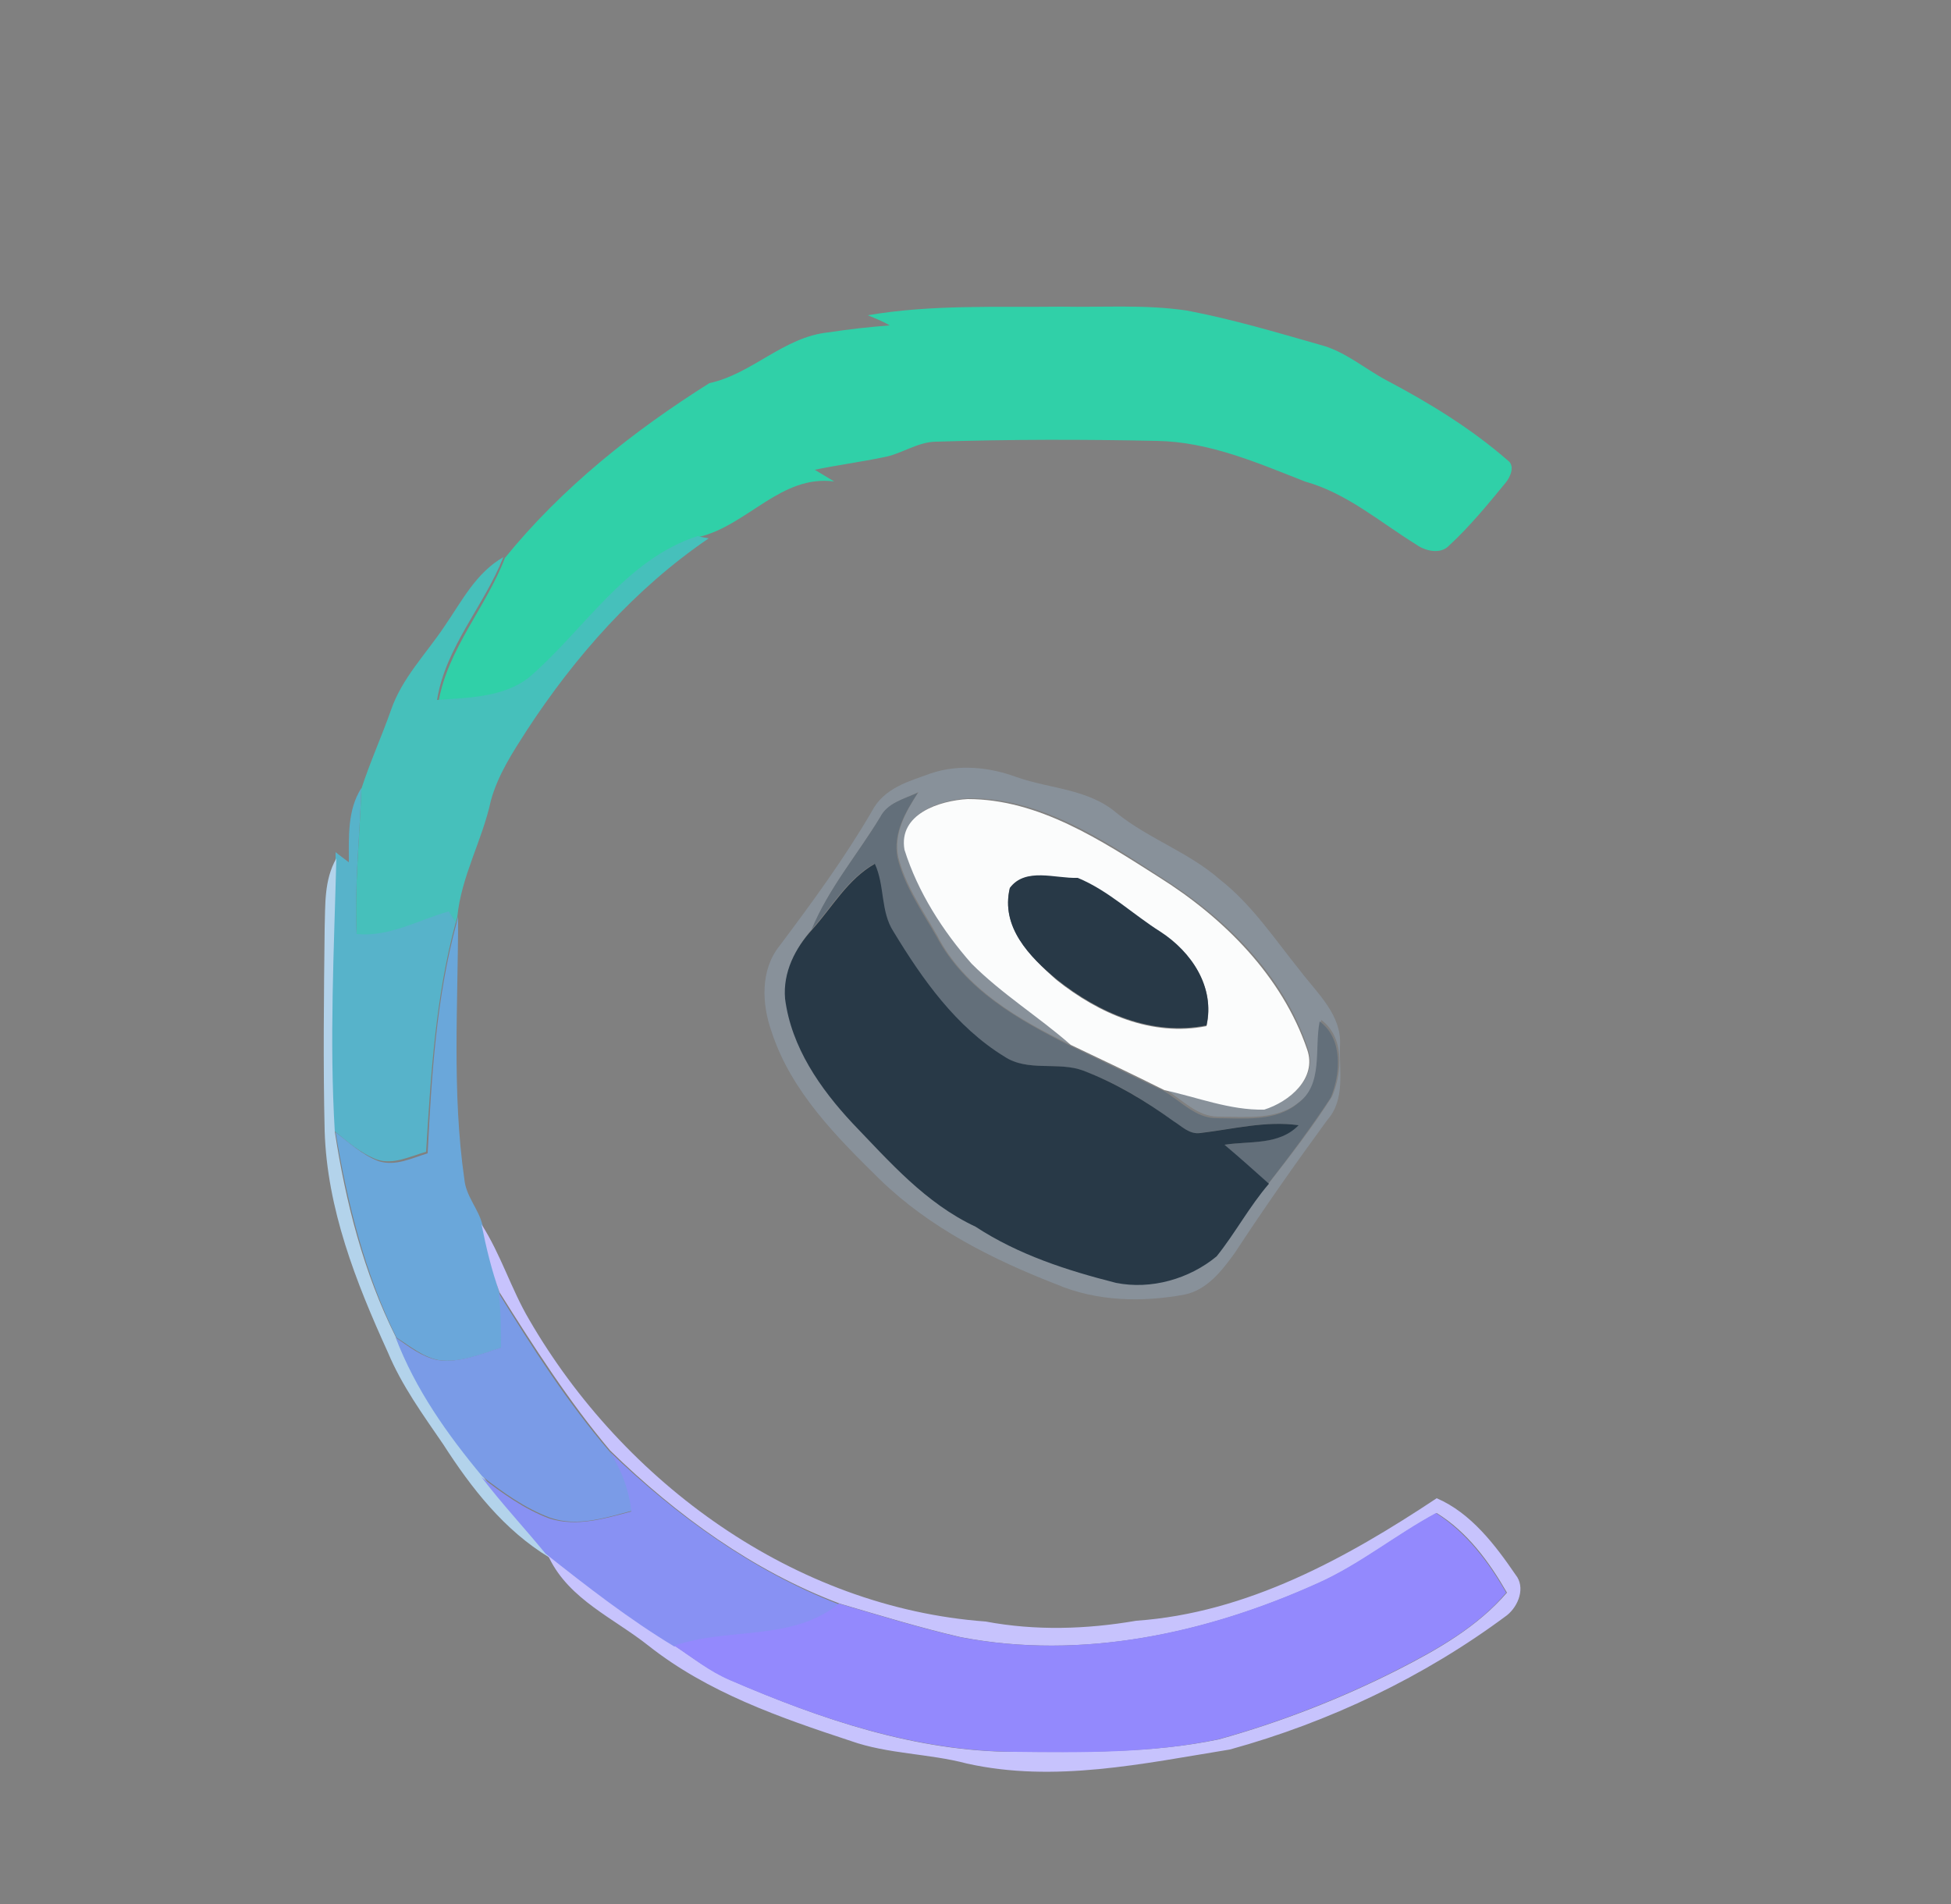 <?xml version="1.0" encoding="utf-8"?>
<!-- Generator: Adobe Illustrator 26.0.3, SVG Export Plug-In . SVG Version: 6.00 Build 0)  -->
<svg version="1.1" id="Layer_1" xmlns="http://www.w3.org/2000/svg" xmlns:xlink="http://www.w3.org/1999/xlink" x="0px" y="0px"
	 viewBox="0 0 250 244" style="enable-background:new 0 0 250 244;" xml:space="preserve">
<rect x="0" y="0" width="250" height="244" fill="#808080" stroke="none"/>
<style type="text/css">
	.st0{fill:#30D0A8;}
	.st1{fill:#46C0BB;}
	.st2{fill:#88919A;}
	.st3{fill:#57B3CA;}
	.st4{fill:#636F7A;}
	.st5{fill:#FBFCFC;}
	.st6{fill:#B3D3EB;}
	.st7{fill:#283947;}
	.st8{fill:#6AA7DA;}
	.st9{fill:#C7C3FD;}
	.st10{fill:#7A9BE7;}
	.st11{fill:#8891F3;}
	.st12{fill:#9389FD;}
</style>
<g id="_x23_30d0a8ff">
	<path class="st0" d="M111.2,40.4c8.2-1.4,16.5-1,24.8-1.1c5.4,0.1,10.7-0.3,16.1,0.5c5.8,1.1,11.5,2.8,17.1,4.4
		c3.1,0.8,5.6,3,8.4,4.5c5.5,2.9,10.9,6.2,15.6,10.3c1,0.7,0.3,2.2-0.3,2.9c-2.3,2.8-4.6,5.6-7.2,8c-1.1,1.2-3.1,0.7-4.2-0.1
		c-4.7-2.9-8.9-6.6-14.3-8.1c-6.1-2.4-12.3-5.1-19-5.2c-9.4-0.2-18.8-0.2-28.2,0.1c-2.4,0-4.5,1.6-6.8,2c-2.9,0.6-5.9,1-8.8,1.6
		c0.8,0.5,1.7,1,2.5,1.5c-6.8-0.9-11.1,5.6-17.3,7.1c-9.3,3-14.6,12-21.6,18.1c-3.3,2.6-7.8,2.7-11.8,3c1.2-6.8,6.1-12.1,8.5-18.4
		c7.3-9,16.5-16.3,26.2-22.4c5.5-1.2,9.5-5.9,15.2-6.5c2.6-0.4,5.3-0.7,7.9-0.9C113,41.1,112.1,40.8,111.2,40.4z"/>
</g>
<g id="_x23_46c0bbff">
	<path class="st1" d="M67.8,86.8c7.1-6.1,12.3-15.1,21.6-18.1c0.3,0.1,1,0.2,1.4,0.3c-9.4,6.4-17.1,15.1-23.3,24.6
		c-1.8,2.8-3.7,5.7-4.6,9c-1.1,5.1-3.8,9.7-4.3,14.9l-0.2,0.8c-0.2-0.4-0.7-1.1-0.9-1.4c-3.9,1.1-7.6,3.3-11.8,2.9
		c-0.3-6.2,0.4-12.5,0.6-18.7c1.1-3.4,2.6-6.7,3.8-10.1c1.4-4.1,4.5-7.2,6.9-10.8c2.2-3.2,4-6.8,7.5-8.8C62,77.7,57.1,82.9,56,89.7
		C60,89.4,64.5,89.4,67.8,86.8z"/>
</g>
<g id="_x23_88919aff">
	<path class="st2" d="M119.3,99.1c3.6-1.2,7.5-0.8,11,0.5c4.3,1.5,9.2,1.5,12.8,4.6c4.1,3.3,9.2,5,13.2,8.5c4.1,3.2,7,7.6,10.3,11.7
		c2.2,2.9,5.4,5.7,5.1,9.7c-0.1,3.1,0.7,6.8-1.6,9.4c-4.1,5.6-8.1,11.3-11.9,17.1c-1.6,2.2-3.5,4.7-6.4,5.3
		c-5.4,1-11.2,0.9-16.4-1.3c-8.2-3.2-16.2-7.2-22.6-13.4c-5.6-5.5-11.4-11.3-13.9-18.9c-1.3-3.6-1.5-8,1-11.1
		c4.2-5.6,8.3-11.2,11.8-17.2C113.3,100.9,116.6,100.1,119.3,99.1 M112.8,104.7c-2.9,4.8-6.6,9.1-8.7,14.3c-2.1,2.4-3.7,5.5-3.4,8.8
		c0.8,6.1,4.4,11.4,8.6,15.9c4.8,5,9.4,10.3,15.8,13.3c5.5,3.6,11.7,5.6,18,7.2c4.5,0.9,9.4-0.5,12.9-3.4c2.3-3,4.2-6.4,6.7-9.3
		c2.8-3.6,5.6-7.2,8-11c1.3-3.1,1.6-7.6-1.4-9.8c-0.7,3.5,0.5,8.1-2.8,10.5c-2.8,2.4-6.9,1.9-10.4,1.9c-2.7,0-4.6-2.2-6.8-3.5
		c4.3,0.9,8.4,2.6,12.8,2.5c3.2-1,6.8-4,5.5-7.7c-3.1-9.5-10.7-16.9-19-22.1c-7.4-4.8-15.4-10.1-24.5-10c-3.6,0.2-8.9,1.9-8.1,6.5
		c1.7,5.4,4.9,10.3,8.5,14.7c3.9,3.8,8.6,6.8,12.7,10.4c-6.6-3.2-13.6-7.2-17.1-14c-1.8-3.2-4.1-6.4-5-10.1c-0.6-3.1,1-5.8,2.6-8.3
		C115.8,102.4,113.8,102.9,112.8,104.7z"/>
</g>
<g id="_x23_57b3caff">
	<path class="st3" d="M44.7,110.5c0-3.2-0.2-6.7,1.6-9.5c-0.2,6.2-0.9,12.5-0.6,18.7c4.2,0.4,7.9-1.8,11.8-2.9
		c0.2,0.3,0.7,1.1,0.9,1.4c-2.6,9.6-3.2,19.6-3.8,29.4c-2.1,0.6-4.2,1.7-6.3,1c-2.1-0.8-3.8-2.3-5.5-3.7c-0.6-11.7-0.1-23.4,0.2-35
		l0-0.7C43.6,109.7,44.2,110.1,44.7,110.5z"/>
</g>
<g id="_x23_636f7aff">
	<path class="st4" d="M112.8,104.7c0.9-1.8,3-2.3,4.8-3.1c-1.6,2.5-3.2,5.2-2.6,8.3c0.9,3.7,3.1,6.8,5,10.1
		c3.6,6.8,10.5,10.7,17.1,14c4,1.9,8,3.9,12,5.8c2.2,1.3,4.1,3.5,6.8,3.5c3.5,0,7.5,0.5,10.4-1.9c3.3-2.4,2.1-7,2.8-10.5
		c3,2.2,2.7,6.7,1.4,9.8c-2.5,3.8-5.2,7.4-8,11c-1.9-1.6-3.8-3.3-5.7-5c3.2-0.5,7,0.1,9.5-2.5c-4.2-0.6-8.4,0.5-12.6,1
		c-1.3,0.2-2.3-0.9-3.4-1.5c-3.6-2.7-7.4-5-11.6-6.5c-3.3-1.2-7.1,0.2-10.1-1.8c-6.2-3.8-10.5-9.9-14.2-16c-1.7-2.7-1.1-6-2.4-8.7
		c-3.5,2-5.4,5.5-8,8.4C106.2,113.8,109.9,109.5,112.8,104.7z"/>
</g>
<g id="_x23_fbfcfcff">
	<path class="st5" d="M115.9,108.9c-0.8-4.6,4.5-6.3,8.1-6.5c9.1,0,17.1,5.3,24.5,10c8.3,5.2,15.8,12.7,19,22.1
		c1.3,3.7-2.3,6.7-5.5,7.7c-4.4,0.1-8.6-1.6-12.8-2.5c-4-2-8-3.9-12-5.8c-4.1-3.6-8.8-6.5-12.7-10.4
		C120.8,119.3,117.6,114.3,115.9,108.9 M129.4,113.8c-1.2,5,2.6,8.8,6,11.8c5.4,4.3,12.2,7.3,19.2,5.9c1.1-4.9-1.8-9.4-5.9-12
		c-3.6-2.2-6.7-5.3-10.6-6.9C135.2,112.7,131.3,111.2,129.4,113.8z"/>
</g>
<g id="_x23_b3d3ebff">
	<path class="st6" d="M41.6,119c0.1-3-0.1-6.2,1.5-9c-0.3,11.7-0.9,23.4-0.2,35c1.4,9.1,3.7,18.1,7.8,26.3
		c2.6,6.6,6.7,12.4,11.1,17.8c2.6,3.4,5.5,6.5,8.2,9.8l0.4,0.7c-5.8-3.5-10-8.9-13.6-14.5c-2.6-3.8-5.3-7.5-7.1-11.8
		c-4.1-9-7.8-18.4-8.1-28.4C41.4,136.3,41.5,127.7,41.6,119z"/>
</g>
<g id="_x23_283947ff">
	<path class="st7" d="M104.1,119.1c2.6-2.9,4.5-6.4,8-8.4c1.3,2.8,0.7,6.1,2.4,8.7c3.7,6.1,8,12.2,14.2,16c3,2,6.9,0.6,10.1,1.8
		c4.2,1.6,8,3.9,11.6,6.5c1,0.6,2,1.7,3.4,1.5c4.2-0.5,8.4-1.6,12.6-1c-2.5,2.6-6.3,2-9.5,2.5c1.9,1.6,3.8,3.3,5.7,5
		c-2.5,2.9-4.3,6.3-6.7,9.3c-3.5,2.9-8.4,4.3-12.9,3.4c-6.3-1.6-12.5-3.6-18-7.2c-6.4-3-11-8.3-15.8-13.3c-4.1-4.4-7.8-9.7-8.6-15.9
		C100.3,124.6,101.9,121.5,104.1,119.1z"/>
	<path class="st7" d="M129.4,113.8c2-2.7,5.8-1.2,8.7-1.3c3.9,1.6,7.1,4.7,10.6,6.9c4,2.6,7,7.1,5.9,12c-7,1.4-13.8-1.6-19.2-5.9
		C131.9,122.6,128.2,118.8,129.4,113.8z"/>
</g>
<g id="_x23_6aa7daff">
	<path class="st8" d="M58.5,118.3l0.2-0.8c0,11.2-0.8,22.5,0.8,33.6c0.2,2.2,1.8,3.8,2.3,5.8c0.7,2.9,1.3,5.9,2.2,8.8
		c0.4,2.3,0.3,4.7,0.3,7c-2.6,0.8-5.3,2-8.1,1.6c-2-0.4-3.7-1.8-5.4-2.9c-4.1-8.3-6.3-17.3-7.8-26.3c1.7,1.3,3.4,2.9,5.5,3.7
		c2.2,0.7,4.3-0.4,6.3-1C55.3,137.8,55.9,127.9,58.5,118.3z"/>
</g>
<g id="_x23_c7c3fdff">
	<path class="st9" d="M61.7,156.9c2.5,3.9,3.8,8.3,6.1,12.2c12.1,20.9,34,36.9,58.5,38.7c6.4,1.2,12.9,1,19.3-0.1
		c14.2-1,26.9-8,38.5-15.7c4.4,1.9,7.5,6,10.1,9.8c1.3,1.6,0.4,4-1.1,5.2c-10.6,7.9-22.8,13.7-35.5,17.2
		c-11.1,1.8-22.5,4.3-33.7,1.8c-4.9-1.3-10.1-1.2-14.9-2.9c-9.1-3-18.3-6.2-25.9-12.2c-4.4-3.5-10.1-5.9-12.7-11.2l-0.4-0.7
		c5.3,4.3,10.7,8.4,16.5,11.9c2.3,1.6,4.6,3.3,7.1,4.4c11.5,5,23.8,9.2,36.5,9.2c8.7,0,17.5,0.2,26.1-1.6c7.9-2.2,15.6-5.2,22.9-8.9
		c5.1-2.6,10.2-5.5,14-9.9c-2.3-4-5.1-7.8-9-10.2c-5.2,2.8-9.8,6.6-15.2,9c-14.2,6.4-30.2,9.9-45.8,6.9c-5.2-1.2-10.4-2.8-15.5-4.3
		c-11.1-4.2-20.9-11.3-29.4-19.6c-5.3-6.3-9.8-13.3-14.2-20.3C63,162.8,62.3,159.9,61.7,156.9z"/>
</g>
<g id="_x23_7a9be7ff">
	<path class="st10" d="M63.9,165.7c4.3,7,8.8,14,14.2,20.3c1.6,2.3,2.6,4.9,2.9,7.6c-3.4,0.9-7,2.1-10.5,0.9c-3.2-1.2-6-3.2-8.7-5.3
		c-4.5-5.4-8.6-11.2-11.1-17.8c1.7,1.2,3.4,2.5,5.4,2.9c2.8,0.4,5.5-0.8,8.1-1.6C64.2,170.4,64.2,168,63.9,165.7z"/>
</g>
<g id="_x23_8891f3ff">
	<path class="st11" d="M78.1,186c8.5,8.2,18.3,15.3,29.4,19.6c-6,4.9-14.2,3-21.1,5.4c-5.8-3.5-11.2-7.7-16.5-11.9
		c-2.7-3.3-5.6-6.4-8.2-9.8c2.7,2.1,5.5,4.1,8.7,5.3c3.5,1.1,7.1,0,10.5-0.9C80.6,190.9,79.6,188.3,78.1,186z"/>
</g>
<g id="_x23_9389fdff">
	<path class="st12" d="M168.8,202.9c5.4-2.4,10-6.2,15.2-9c3.9,2.5,6.7,6.2,9,10.2c-3.7,4.4-8.9,7.3-14,9.9
		c-7.3,3.7-15,6.7-22.9,8.9c-8.6,1.8-17.4,1.7-26.1,1.6c-12.7-0.1-24.9-4.2-36.5-9.2c-2.6-1.1-4.8-2.9-7.1-4.4
		c6.9-2.4,15.1-0.5,21.1-5.4c5.1,1.5,10.3,3.1,15.5,4.3C138.6,212.8,154.6,209.3,168.8,202.9z"/>
</g>
</svg>
